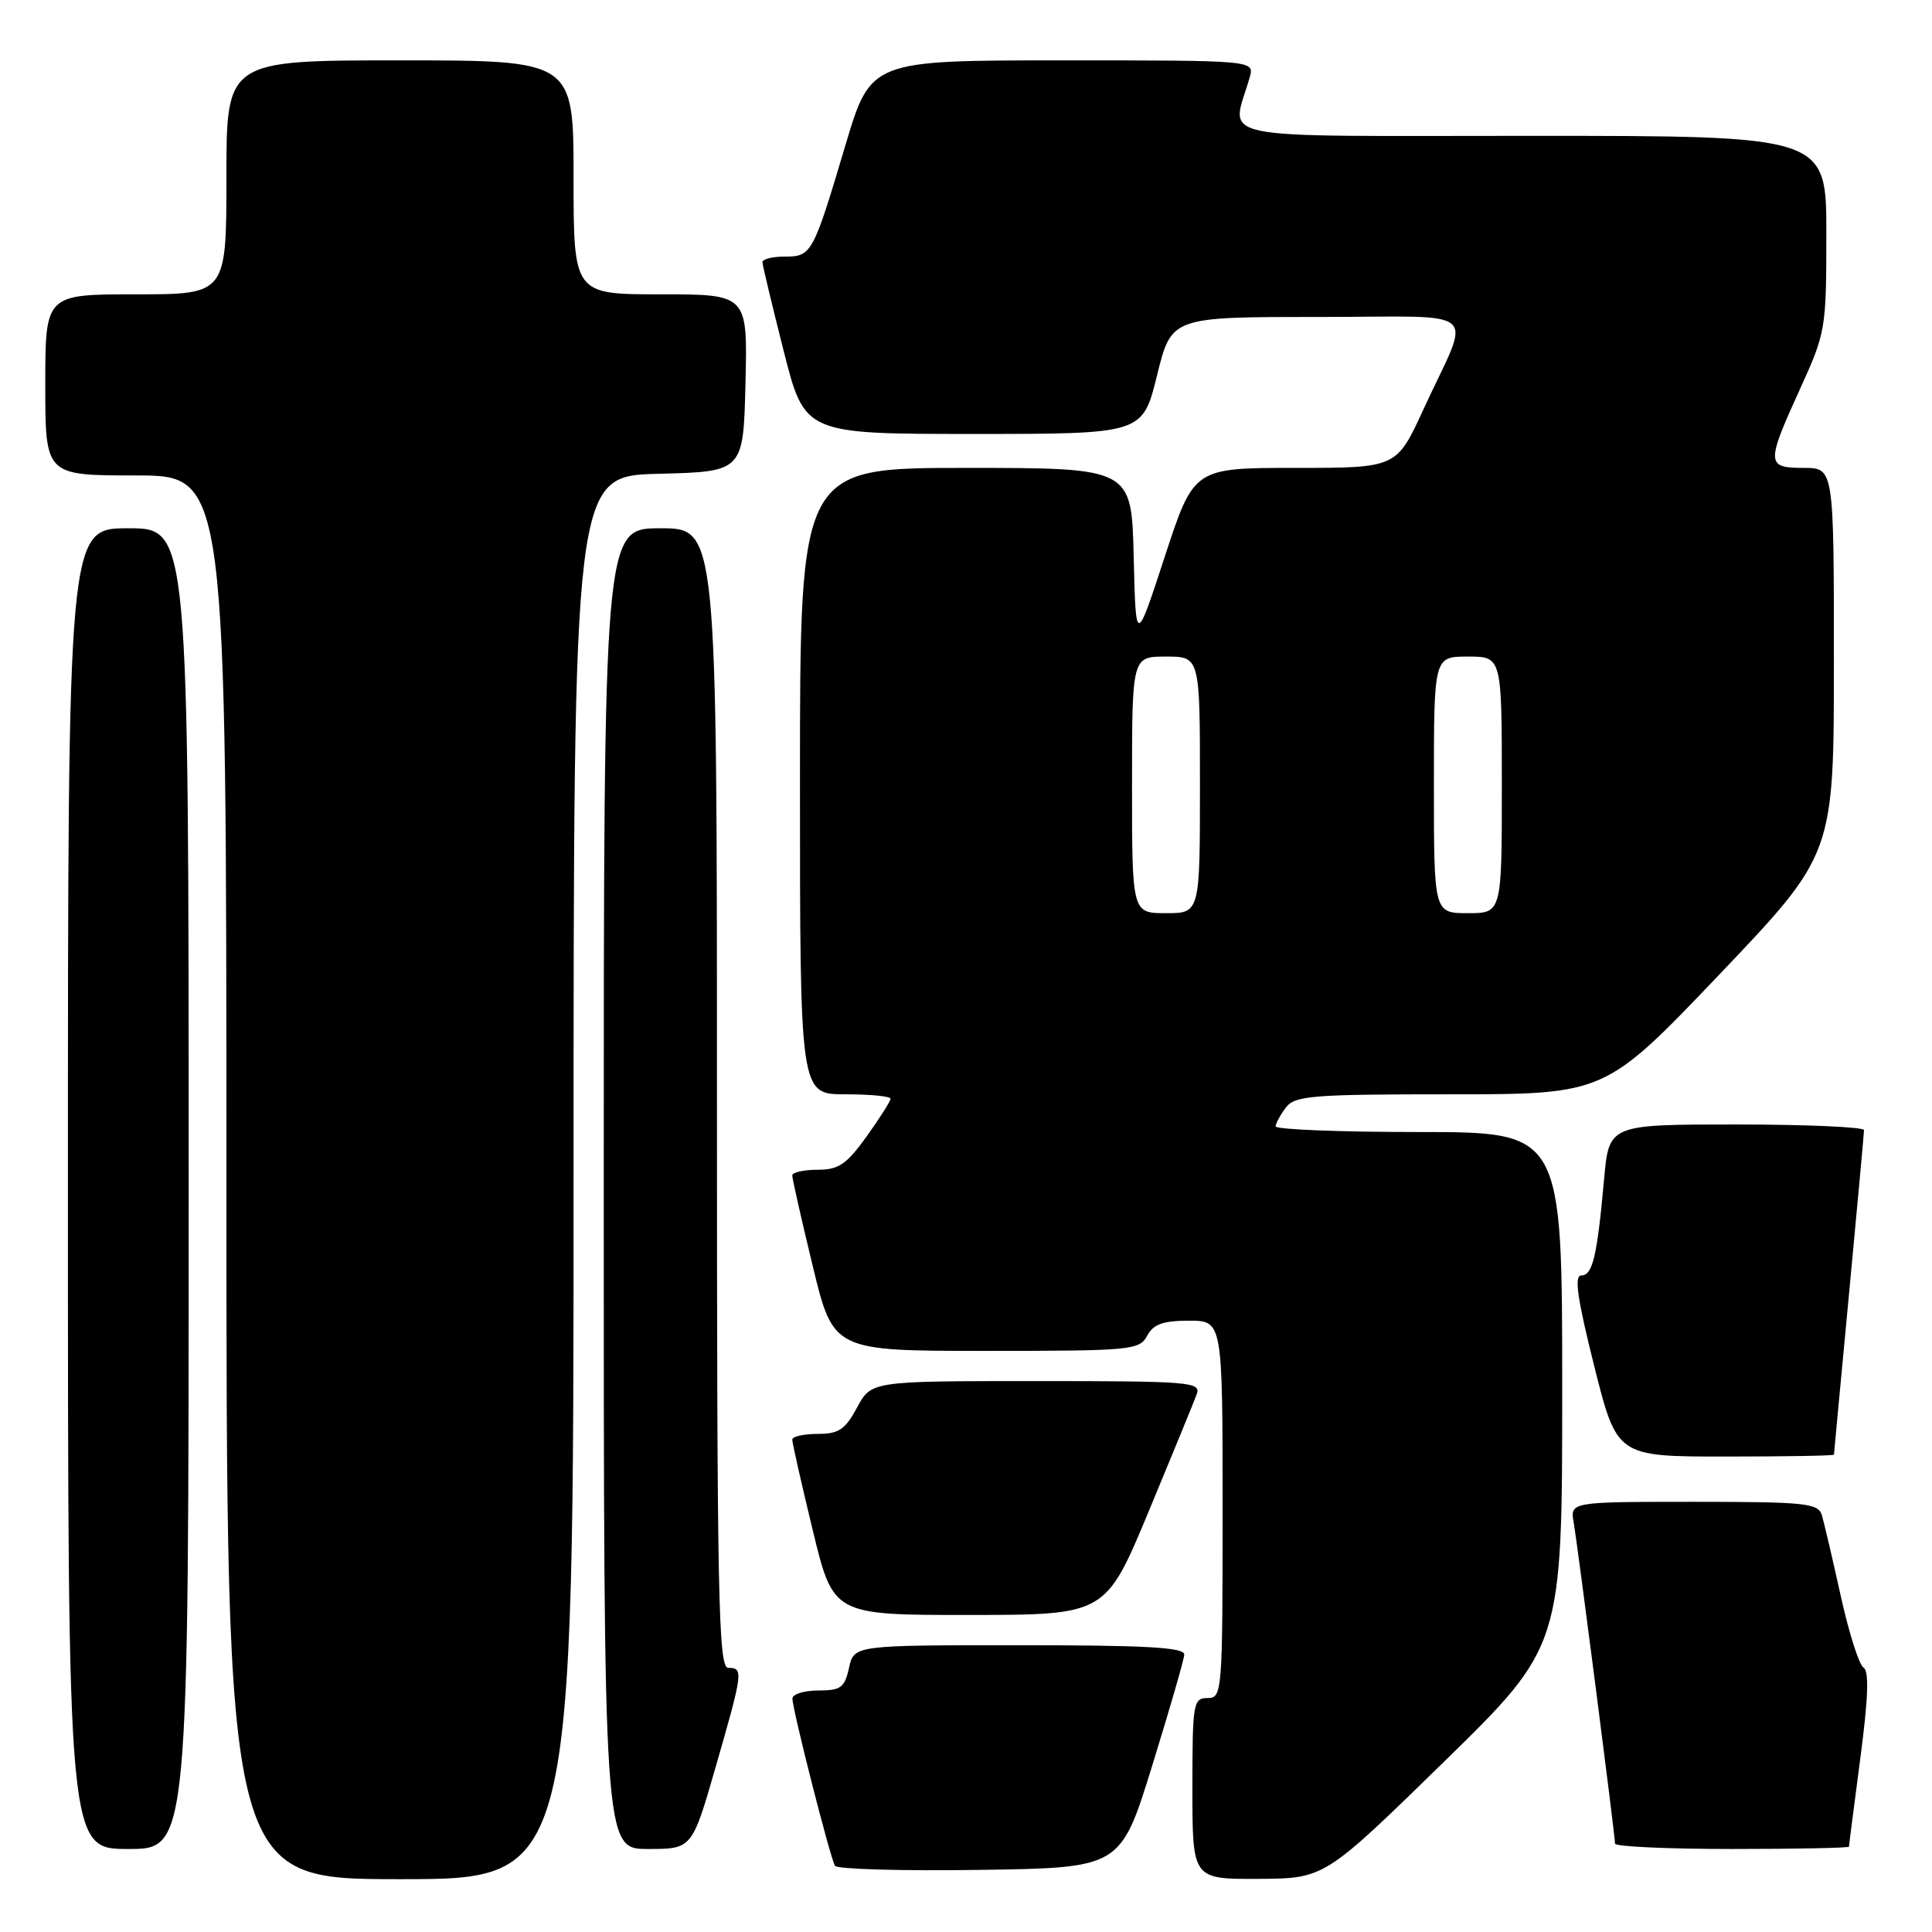 <?xml version="1.0" encoding="UTF-8" standalone="no"?>
<!DOCTYPE svg PUBLIC "-//W3C//DTD SVG 1.1//EN" "http://www.w3.org/Graphics/SVG/1.1/DTD/svg11.dtd" >
<svg xmlns="http://www.w3.org/2000/svg" xmlns:xlink="http://www.w3.org/1999/xlink" version="1.1" viewBox="0 0 256 256">
 <g >
 <path fill="currentColor"
d=" M 76.00 156.03 C 76.00 63.07 76.00 63.07 87.25 62.78 C 98.50 62.50 98.50 62.50 98.78 50.75 C 99.06 39.00 99.06 39.00 87.53 39.00 C 76.00 39.00 76.00 39.00 76.00 23.50 C 76.00 8.00 76.00 8.00 53.00 8.00 C 30.00 8.00 30.00 8.00 30.00 23.50 C 30.00 39.00 30.00 39.00 18.00 39.00 C 6.00 39.00 6.00 39.00 6.00 51.00 C 6.00 63.00 6.00 63.00 18.00 63.00 C 30.00 63.00 30.00 63.00 30.00 156.00 C 30.00 249.00 30.00 249.00 53.00 249.00 C 76.00 249.00 76.00 249.00 76.00 156.03 Z  M 191.25 233.53 C 207.00 218.14 207.00 218.14 207.00 184.07 C 207.00 150.00 207.00 150.00 188.00 150.00 C 177.55 150.00 169.01 149.66 169.03 149.25 C 169.05 148.84 169.66 147.71 170.39 146.75 C 171.58 145.18 173.87 145.00 192.21 145.00 C 212.69 145.00 212.69 145.00 227.85 129.10 C 243.00 113.19 243.00 113.19 243.00 87.60 C 243.00 62.00 243.00 62.00 239.00 62.00 C 234.03 62.00 234.00 61.44 238.50 51.57 C 241.92 44.06 242.00 43.61 242.00 30.94 C 242.00 18.00 242.00 18.00 202.88 18.00 C 159.38 18.00 163.16 18.79 165.59 10.25 C 166.23 8.00 166.23 8.00 140.81 8.00 C 115.38 8.00 115.38 8.00 112.02 19.25 C 107.72 33.69 107.55 34.00 103.96 34.00 C 102.33 34.00 101.01 34.34 101.03 34.75 C 101.04 35.16 102.31 40.45 103.84 46.50 C 106.63 57.50 106.63 57.50 129.01 57.50 C 151.40 57.50 151.40 57.50 153.31 49.75 C 155.22 42.00 155.22 42.00 174.59 42.00 C 196.86 42.00 195.00 40.38 188.61 54.25 C 185.05 62.00 185.05 62.00 171.62 62.00 C 158.19 62.00 158.19 62.00 154.34 73.75 C 150.50 85.50 150.50 85.50 150.22 73.75 C 149.94 62.00 149.94 62.00 127.97 62.00 C 106.00 62.00 106.00 62.00 106.00 103.50 C 106.00 145.00 106.00 145.00 112.00 145.00 C 115.30 145.00 118.00 145.26 118.00 145.59 C 118.00 145.91 116.57 148.16 114.83 150.59 C 112.17 154.29 111.12 155.00 108.33 155.00 C 106.50 155.00 104.99 155.34 104.98 155.75 C 104.97 156.16 106.19 161.56 107.69 167.75 C 110.41 179.00 110.41 179.00 130.67 179.00 C 149.91 179.00 150.98 178.90 152.00 177.00 C 152.83 175.46 154.09 175.00 157.54 175.00 C 162.00 175.00 162.00 175.00 162.00 200.00 C 162.00 224.33 161.95 225.00 160.00 225.00 C 158.11 225.00 158.00 225.67 158.00 237.00 C 158.00 249.00 158.00 249.00 166.75 248.96 C 175.50 248.91 175.50 248.91 191.25 233.53 Z  M 152.66 234.00 C 154.96 226.57 156.88 219.94 156.92 219.25 C 156.98 218.29 151.99 218.00 135.08 218.00 C 113.16 218.00 113.16 218.00 112.50 221.00 C 111.92 223.62 111.41 224.00 108.42 224.00 C 106.54 224.00 105.00 224.48 105.00 225.07 C 105.00 226.52 110.01 246.21 110.64 247.23 C 110.92 247.68 119.54 247.92 129.81 247.77 C 148.48 247.50 148.48 247.50 152.66 234.00 Z  M 25.00 157.50 C 25.00 70.00 25.00 70.00 17.00 70.00 C 9.00 70.00 9.00 70.00 9.00 157.50 C 9.00 245.00 9.00 245.00 17.00 245.00 C 25.00 245.00 25.00 245.00 25.00 157.50 Z  M 94.85 234.06 C 98.46 221.52 98.53 221.00 96.50 221.00 C 95.18 221.00 95.00 211.94 95.00 145.50 C 95.00 70.00 95.00 70.00 87.50 70.00 C 80.00 70.00 80.00 70.00 80.00 157.50 C 80.00 245.00 80.00 245.00 85.85 245.00 C 91.70 245.00 91.70 245.00 94.85 234.06 Z  M 245.00 244.69 C 245.00 244.51 245.68 239.25 246.50 233.00 C 247.56 224.96 247.68 221.42 246.92 220.95 C 246.33 220.59 244.97 216.29 243.89 211.39 C 242.81 206.50 241.69 201.71 241.40 200.75 C 240.92 199.18 239.21 199.00 224.46 199.00 C 208.05 199.00 208.05 199.00 208.52 201.75 C 209.07 204.91 214.00 243.21 214.00 244.29 C 214.00 244.68 220.97 245.00 229.50 245.00 C 238.03 245.00 245.00 244.86 245.00 244.69 Z  M 152.22 200.24 C 155.36 192.68 158.22 185.71 158.57 184.75 C 159.17 183.12 157.75 183.00 137.33 183.00 C 115.45 183.00 115.45 183.00 113.57 186.50 C 111.99 189.43 111.14 190.00 108.34 190.00 C 106.50 190.00 104.99 190.34 104.98 190.75 C 104.97 191.16 106.19 196.56 107.69 202.75 C 110.41 214.00 110.41 214.00 128.46 213.99 C 146.50 213.98 146.50 213.98 152.22 200.24 Z  M 243.01 192.75 C 243.01 192.61 243.91 183.05 245.00 171.50 C 246.09 159.95 246.99 150.16 246.99 149.75 C 247.00 149.34 239.40 149.00 230.10 149.00 C 213.20 149.00 213.20 149.00 212.55 156.25 C 211.63 166.47 211.03 169.00 209.54 169.00 C 208.56 169.00 208.99 172.01 211.24 181.00 C 214.25 193.00 214.25 193.00 228.62 193.00 C 236.53 193.00 243.00 192.89 243.01 192.75 Z  M 150.00 104.00 C 150.00 87.00 150.00 87.00 154.50 87.00 C 159.00 87.00 159.00 87.00 159.00 104.00 C 159.00 121.00 159.00 121.00 154.50 121.00 C 150.00 121.00 150.00 121.00 150.00 104.00 Z  M 190.00 104.00 C 190.00 87.00 190.00 87.00 194.50 87.00 C 199.00 87.00 199.00 87.00 199.00 104.00 C 199.00 121.00 199.00 121.00 194.50 121.00 C 190.00 121.00 190.00 121.00 190.00 104.00 Z "/>
</g>
</svg>